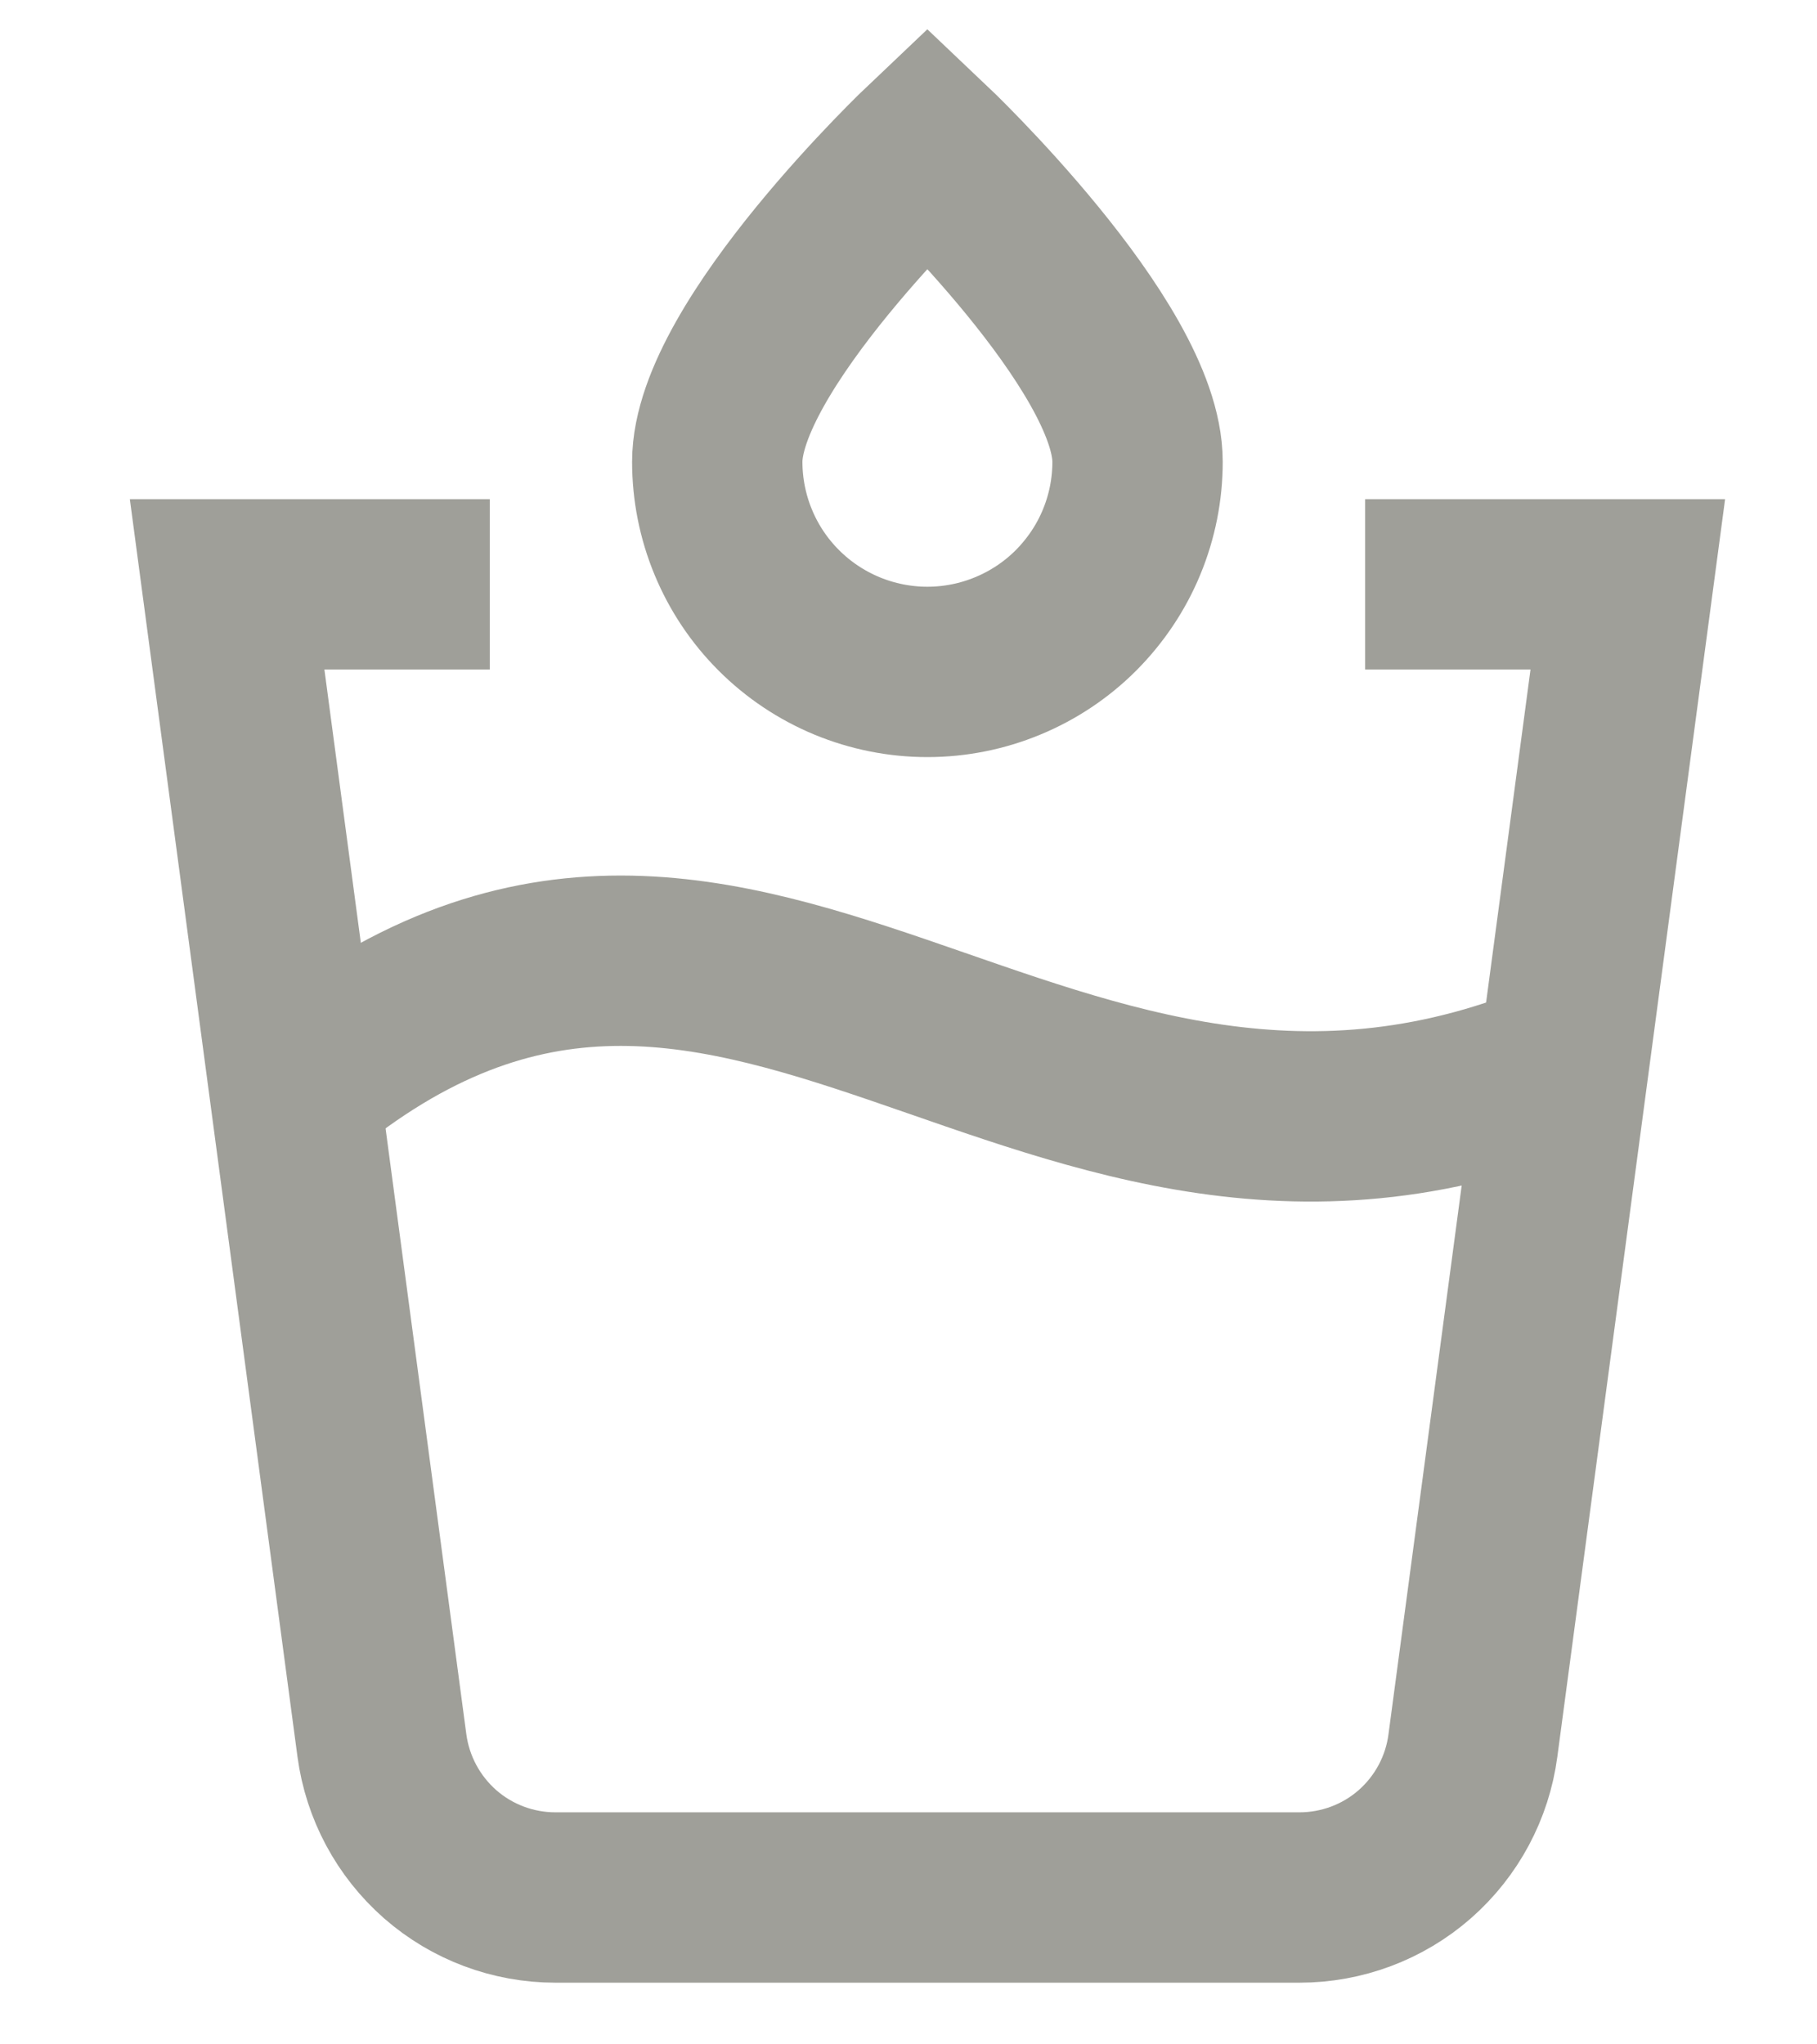 <svg width="16" height="18" viewBox="0 0 16 18" fill="none" xmlns="http://www.w3.org/2000/svg">
<path d="M10.017 4.066C10.017 4.309 9.969 4.55 9.876 4.774C9.783 4.999 9.646 5.202 9.475 5.374C9.303 5.546 9.099 5.682 8.874 5.775C8.65 5.868 8.409 5.916 8.166 5.916C7.923 5.916 7.683 5.868 7.458 5.775C7.234 5.682 7.03 5.546 6.858 5.374C6.686 5.202 6.55 4.999 6.457 4.774C6.364 4.55 6.316 4.309 6.316 4.066C6.316 3.044 8.166 1.291 8.166 1.291C8.166 1.291 10.017 3.044 10.017 4.066Z" stroke="#9F9F99" stroke-width="1.5" stroke-miterlimit="10"/>
<path d="M4.313 5.145H2L3.363 15.369C3.413 15.74 3.595 16.079 3.876 16.326C4.157 16.572 4.518 16.707 4.891 16.707H11.442C11.816 16.707 12.177 16.572 12.458 16.326C12.739 16.079 12.921 15.74 12.97 15.369L14.334 5.145H12.021" stroke="#9F9F99" stroke-width="1.5" stroke-miterlimit="10"/>
<path d="M13.859 9.334C9.15 11.372 6.496 6.239 2.507 9.683" stroke="#9F9F99" stroke-width="1.5" stroke-miterlimit="10"/>
</svg>
